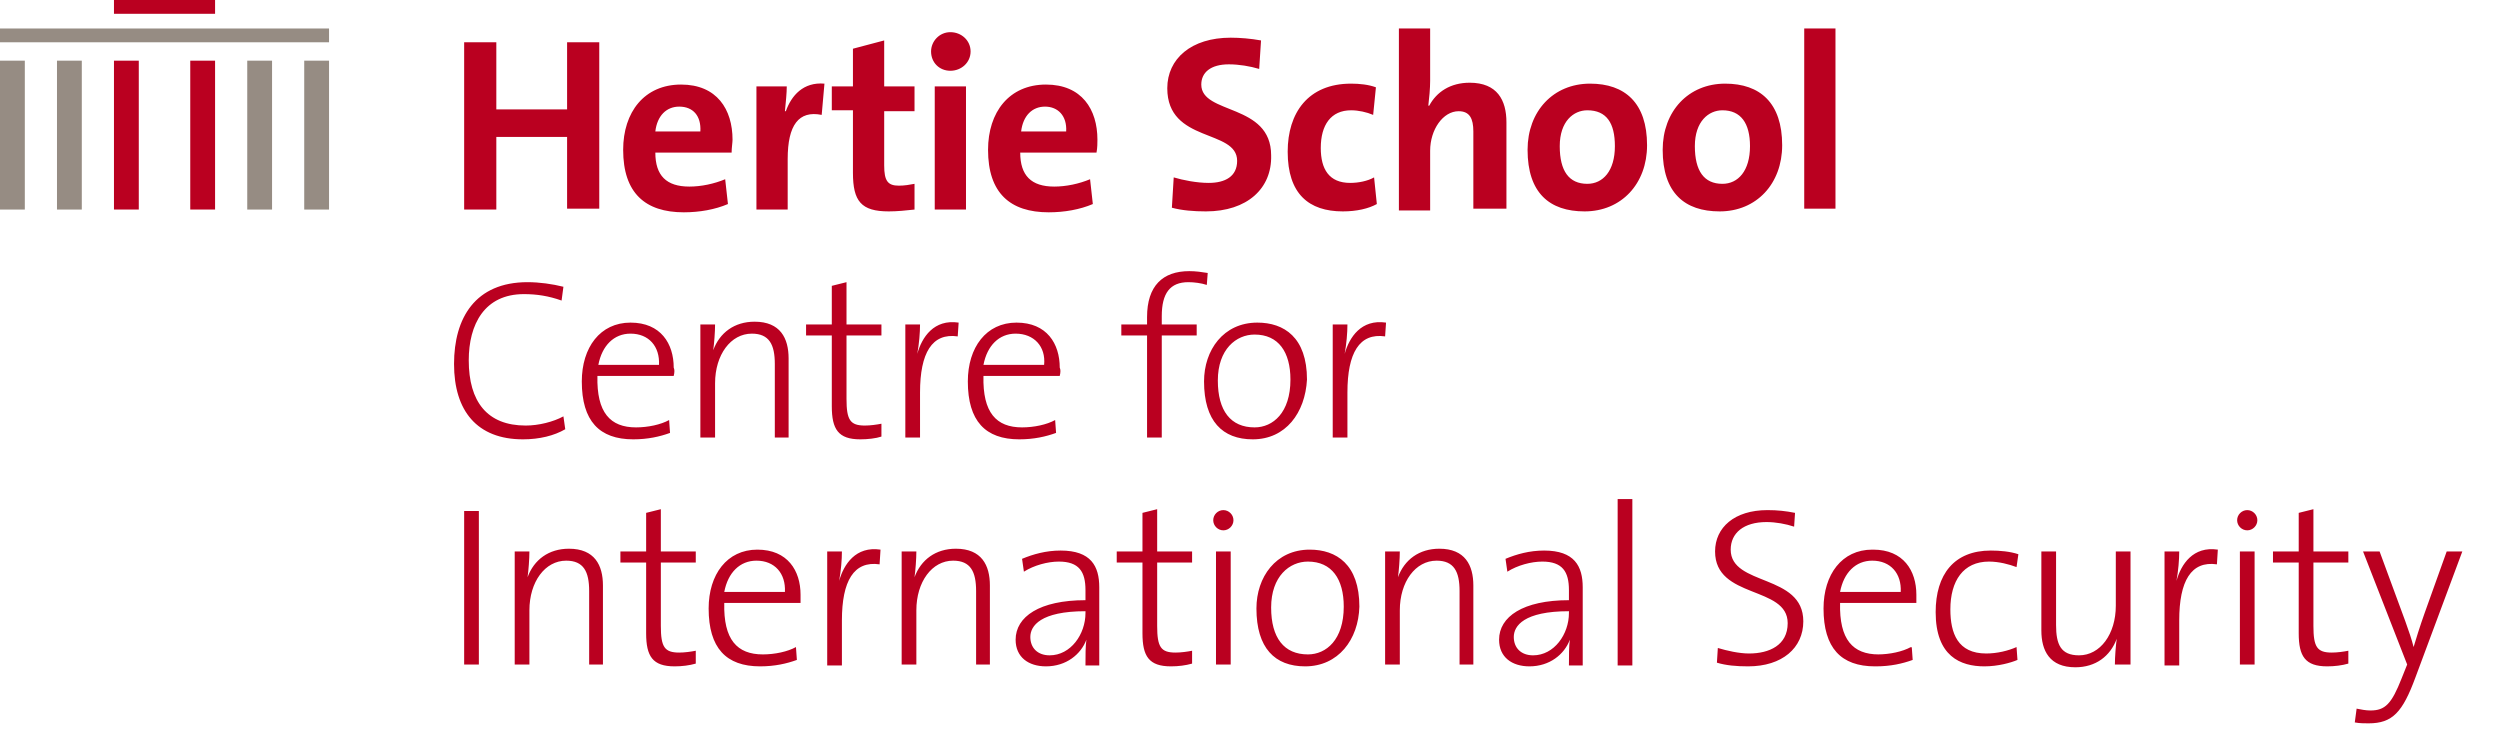 <svg xmlns="http://www.w3.org/2000/svg" width="272" height="80" viewBox="0 0 272 80">
    <g fill="none">
        <path fill="#968C83" d="M6.2,6.6 L8.9,6.6 L8.9,22.8 L6.2,22.8 L6.2,6.6 Z M26.9,22.8 L29.6,22.8 L29.6,6.6 L26.9,6.6 L26.9,22.8 Z M33.1,22.8 L35.8,22.8 L35.8,6.6 L33.1,6.6 L33.1,22.8 Z M0,22.8 L2.7,22.8 L2.7,6.6 L0,6.6 L0,22.8 Z M35.8,3.1 L0,3.1 L0,4.6 L35.8,4.6 L35.8,3.1 Z"/>
        <path fill="#BA0020" d="M12.4,6.6 L15.1,6.6 L15.1,22.8 L12.4,22.8 L12.4,6.6 L12.4,6.6 Z M20.7,22.8 L23.4,22.8 L23.4,6.6 L20.7,6.6 L20.7,22.8 Z M23.4,0 L12.4,0 L12.4,1.5 L23.4,1.5 L23.4,0 Z M61.7,22.8 L61.7,14.9 L54,14.9 L54,22.8 L50.5,22.8 L50.5,4.6 L54,4.6 L54,11.9 L61.7,11.9 L61.7,4.6 L65.2,4.6 L65.2,22.7 L61.7,22.7 L61.7,22.8 Z M79.6,16.6 L71.3,16.6 C71.3,19.1 72.5,20.3 75,20.3 C76.3,20.3 77.7,20 78.9,19.5 L79.2,22.2 C77.8,22.8 76.1,23.1 74.4,23.1 C70.2,23.1 67.8,21 67.8,16.3 C67.8,12.2 70.1,9.2 74.1,9.2 C78,9.2 79.7,11.9 79.7,15.2 C79.7,15.5 79.6,16.1 79.6,16.6 Z M73.9,11.6 C72.5,11.6 71.5,12.6 71.3,14.3 L76.2,14.3 C76.3,12.6 75.4,11.6 73.9,11.6 Z M89.4,12.5 C86.9,12 85.7,13.6 85.7,17.3 L85.7,22.8 L82.3,22.8 L82.3,9.4 L85.6,9.4 C85.6,10.1 85.5,11.1 85.4,12.1 L85.5,12.1 C86.1,10.4 87.4,8.9 89.7,9.1 L89.4,12.5 Z M96.7,23 C93.7,23 92.8,21.9 92.8,18.8 L92.8,12 L90.5,12 L90.5,9.4 L92.8,9.4 L92.8,5.3 L96.2,4.4 L96.2,9.4 L99.5,9.4 L99.5,12.1 L96.2,12.1 L96.2,18 C96.2,19.7 96.6,20.2 97.8,20.2 C98.4,20.2 99,20.1 99.5,20 L99.5,22.8 C98.6,22.9 97.6,23 96.7,23 Z M103.4,7.7 C102.2,7.7 101.3,6.8 101.3,5.6 C101.3,4.5 102.2,3.5 103.4,3.5 C104.6,3.5 105.6,4.4 105.6,5.6 C105.6,6.8 104.6,7.7 103.4,7.7 Z M101.7,22.8 L101.7,9.4 L105.1,9.4 L105.1,22.8 L101.7,22.8 Z M119.3,16.6 L111,16.6 C111,19.1 112.2,20.3 114.7,20.3 C116,20.3 117.4,20 118.6,19.5 L118.9,22.2 C117.5,22.8 115.8,23.1 114.1,23.1 C109.9,23.1 107.5,21 107.5,16.3 C107.5,12.2 109.8,9.2 113.8,9.2 C117.7,9.2 119.4,11.9 119.4,15.2 C119.4,15.5 119.4,16.1 119.3,16.6 Z M113.7,11.6 C112.3,11.6 111.3,12.6 111.1,14.3 L116,14.3 C116.1,12.6 115.1,11.6 113.7,11.6 Z M131.2,23 C129.9,23 128.6,22.9 127.5,22.6 L127.7,19.3 C128.7,19.6 130.2,19.9 131.5,19.9 C133.3,19.9 134.6,19.2 134.6,17.5 C134.6,14 127,15.6 127,9.6 C127,6.4 129.6,4.1 133.9,4.1 C134.9,4.1 136.1,4.2 137.2,4.4 L137,7.5 C136,7.2 134.8,7 133.7,7 C131.7,7 130.7,7.9 130.7,9.2 C130.7,12.5 138.3,11.2 138.3,16.9 C138.4,20.5 135.7,23 131.2,23 Z M146.1,23 C142.4,23 140.1,21.1 140.1,16.5 C140.1,12.3 142.3,9.1 147,9.1 C147.9,9.1 148.9,9.2 149.7,9.5 L149.4,12.5 C148.7,12.2 147.8,12 147,12 C144.8,12 143.7,13.6 143.7,16.1 C143.7,18.4 144.6,19.9 146.9,19.9 C147.8,19.9 148.8,19.7 149.5,19.3 L149.8,22.2 C148.9,22.7 147.6,23 146.1,23 Z M160.3,22.8 L160.3,14.3 C160.3,12.9 159.9,12.1 158.7,12.1 C157,12.1 155.6,14.1 155.6,16.4 L155.6,22.9 L152.2,22.9 L152.2,3.1 L155.6,3.1 L155.6,8.8 C155.6,9.6 155.5,10.7 155.4,11.5 L155.5,11.5 C156.3,10 157.8,9 159.9,9 C162.9,9 163.9,10.9 163.9,13.3 L163.9,22.7 L160.3,22.7 L160.3,22.8 Z M172.4,23 C168.6,23 166.2,21 166.2,16.3 C166.2,12.1 169,9.1 173,9.1 C176.8,9.1 179.2,11.2 179.2,15.8 C179.2,20 176.4,23 172.4,23 Z M172.7,12 C171.2,12 169.7,13.2 169.7,15.9 C169.7,18.6 170.7,20 172.7,20 C174.4,20 175.7,18.6 175.7,15.9 C175.7,13.4 174.8,12 172.7,12 Z M187.1,23 C183.3,23 180.9,21 180.9,16.3 C180.9,12.1 183.7,9.1 187.7,9.1 C191.5,9.1 193.9,11.2 193.9,15.8 C193.9,20 191.1,23 187.1,23 Z M187.4,12 C185.9,12 184.4,13.2 184.4,15.9 C184.4,18.6 185.4,20 187.4,20 C189.1,20 190.4,18.6 190.4,15.9 C190.4,13.4 189.4,12 187.4,12 Z M196.3,22.8 L196.3,3.1 L199.7,3.1 L199.7,22.7 L196.3,22.7 L196.3,22.8 Z M56.9,47.8 C51.9,47.8 49.4,44.7 49.4,39.6 C49.4,34.6 51.7,30.7 57.4,30.7 C58.7,30.7 60.1,30.9 61.3,31.2 L61.1,32.7 C59.7,32.2 58.4,32 57,32 C52.7,32 51,35.3 51,39.2 C51,43.7 53,46.3 57.2,46.3 C58.6,46.3 60.2,45.9 61.3,45.3 L61.5,46.7 C60.3,47.4 58.7,47.8 56.9,47.8 Z M73.3,40.9 L65,40.9 C64.9,44.9 66.4,46.5 69.2,46.5 C70.5,46.5 71.9,46.2 72.8,45.7 L72.9,47.1 C71.8,47.5 70.5,47.8 68.9,47.8 C65.2,47.8 63.3,45.8 63.3,41.5 C63.3,37.8 65.3,35.1 68.6,35.1 C71.9,35.1 73.3,37.4 73.3,40 C73.4,40.2 73.4,40.5 73.3,40.9 Z M68.6,36.3 C66.8,36.3 65.5,37.6 65.1,39.7 L71.7,39.7 C71.8,37.7 70.6,36.3 68.6,36.3 Z M84.3,47.6 L84.3,39.6 C84.3,37.5 83.7,36.3 81.8,36.3 C79.5,36.3 77.8,38.6 77.8,41.7 L77.8,47.6 L76.2,47.6 L76.2,35.3 L77.8,35.3 C77.8,36.1 77.7,37.4 77.6,38.1 L77.6,38.1 C78.3,36.2 79.9,35 82.1,35 C84.9,35 85.8,36.8 85.8,39 L85.8,47.6 L84.3,47.6 L84.3,47.6 Z M93.6,47.8 C91.2,47.8 90.5,46.7 90.5,44.2 L90.5,36.5 L87.7,36.5 L87.7,35.3 L90.5,35.3 L90.5,31.1 L92.1,30.7 L92.1,35.3 L95.9,35.3 L95.9,36.5 L92.1,36.5 L92.1,43.4 C92.1,45.7 92.5,46.3 94.1,46.3 C94.7,46.3 95.4,46.2 95.9,46.1 L95.9,47.5 C95.3,47.7 94.4,47.8 93.6,47.8 Z M104.2,36.6 C101.4,36.2 100.1,38.4 100.1,42.7 L100.1,47.6 L98.5,47.6 L98.5,35.3 L100.1,35.3 C100.1,36.2 100,37.4 99.8,38.5 L99.8,38.5 C100.3,36.7 101.6,34.7 104.3,35.1 L104.2,36.6 Z M115.3,40.9 L107,40.9 C106.9,44.9 108.4,46.5 111.2,46.5 C112.5,46.5 113.9,46.2 114.8,45.7 L114.9,47.1 C113.8,47.5 112.5,47.8 110.9,47.8 C107.2,47.8 105.3,45.8 105.3,41.5 C105.3,37.8 107.3,35.1 110.6,35.1 C113.9,35.1 115.3,37.4 115.3,40 C115.4,40.2 115.4,40.5 115.3,40.9 Z M110.5,36.3 C108.7,36.3 107.4,37.6 107,39.7 L113.6,39.7 C113.8,37.7 112.5,36.3 110.5,36.3 Z M131.3,31 C130.7,30.8 129.9,30.7 129.3,30.7 C127.3,30.7 126.4,31.9 126.4,34.4 L126.4,35.3 L130.2,35.3 L130.2,36.5 L126.4,36.5 L126.4,47.6 L124.8,47.6 L124.8,36.5 L122,36.5 L122,35.3 L124.8,35.3 L124.8,34.5 C124.8,31.1 126.5,29.5 129.4,29.5 C130.1,29.5 130.8,29.6 131.4,29.7 L131.3,31 Z M136.3,47.8 C133,47.8 131,45.8 131,41.5 C131,38.1 133.1,35.1 136.8,35.1 C139.7,35.1 142.2,36.7 142.2,41.3 C142,44.9 139.9,47.8 136.3,47.8 Z M136.5,36.4 C134.5,36.4 132.5,38 132.5,41.4 C132.5,44.7 133.9,46.5 136.5,46.5 C138.5,46.5 140.4,44.9 140.4,41.3 C140.4,38.3 139.1,36.4 136.5,36.4 Z M150.7,36.6 C147.9,36.2 146.6,38.4 146.6,42.7 L146.6,47.6 L145,47.6 L145,35.3 L146.6,35.3 C146.6,36.2 146.5,37.4 146.3,38.5 L146.3,38.5 C146.8,36.7 148.1,34.7 150.8,35.1 L150.7,36.6 Z M50.5,72.3 L50.5,55.6 L52.1,55.6 L52.1,72.3 L50.5,72.3 Z M64.1,72.3 L64.1,64.3 C64.1,62.2 63.5,61 61.6,61 C59.3,61 57.6,63.3 57.6,66.4 L57.6,72.3 L56,72.3 L56,60 L57.6,60 C57.6,60.8 57.5,62.1 57.4,62.8 L57.4,62.8 C58.1,60.9 59.7,59.7 61.9,59.7 C64.7,59.7 65.6,61.5 65.6,63.7 L65.6,72.3 L64.1,72.3 Z M73.4,72.5 C71,72.5 70.3,71.4 70.3,68.9 L70.3,61.2 L67.5,61.2 L67.5,60 L70.3,60 L70.3,55.8 L71.9,55.4 L71.9,60 L75.7,60 L75.7,61.2 L71.9,61.2 L71.9,68.1 C71.9,70.4 72.3,71 73.9,71 C74.5,71 75.2,70.9 75.7,70.8 L75.7,72.2 C75,72.4 74.2,72.5 73.4,72.5 Z M87.1,65.6 L78.8,65.6 C78.7,69.6 80.2,71.2 83,71.2 C84.3,71.2 85.7,70.9 86.6,70.4 L86.7,71.8 C85.6,72.2 84.3,72.5 82.7,72.5 C79,72.5 77.1,70.5 77.1,66.2 C77.1,62.5 79.1,59.8 82.4,59.8 C85.7,59.8 87.1,62.1 87.1,64.7 C87.1,65 87.1,65.3 87.1,65.6 Z M82.3,61 C80.5,61 79.2,62.3 78.8,64.4 L85.4,64.4 C85.5,62.4 84.3,61 82.3,61 Z M95.7,61.4 C92.9,61 91.6,63.2 91.6,67.5 L91.6,72.4 L90,72.4 L90,60 L91.6,60 C91.6,60.9 91.5,62.1 91.3,63.2 L91.3,63.2 C91.8,61.4 93.1,59.4 95.8,59.8 L95.7,61.4 Z M106.2,72.3 L106.2,64.3 C106.2,62.2 105.6,61 103.7,61 C101.4,61 99.7,63.3 99.7,66.4 L99.7,72.3 L98.1,72.3 L98.1,60 L99.7,60 C99.7,60.8 99.6,62.1 99.5,62.8 L99.5,62.8 C100.2,60.9 101.8,59.7 104,59.7 C106.8,59.7 107.7,61.5 107.7,63.7 L107.7,72.3 L106.2,72.3 Z M118.1,72.3 C118.1,71.3 118.1,70.3 118.2,69.6 L118.2,69.6 C117.6,71.2 116,72.5 113.8,72.5 C111.9,72.5 110.5,71.5 110.5,69.6 C110.5,67.1 113.1,65.3 118.1,65.3 L118.1,64.2 C118.1,62.2 117.4,61.1 115.2,61.1 C114,61.1 112.5,61.5 111.4,62.2 L111.2,60.8 C112.4,60.3 113.8,59.9 115.4,59.9 C118.7,59.9 119.6,61.6 119.6,63.9 L119.6,68.6 C119.6,69.9 119.6,71.3 119.6,72.4 L118.1,72.4 L118.1,72.3 Z M118.1,66.5 C113.2,66.5 112.1,68.1 112.1,69.3 C112.1,70.5 112.9,71.3 114.2,71.3 C116.5,71.3 118.1,69 118.1,66.7 L118.1,66.5 Z M127.4,72.5 C125,72.5 124.3,71.4 124.3,68.9 L124.3,61.2 L121.5,61.2 L121.5,60 L124.3,60 L124.3,55.8 L125.9,55.4 L125.9,60 L129.7,60 L129.7,61.2 L125.9,61.2 L125.9,68.1 C125.9,70.4 126.3,71 127.9,71 C128.5,71 129.2,70.9 129.7,70.8 L129.7,72.2 C129,72.4 128.2,72.5 127.4,72.5 Z M133.1,57.7 C132.5,57.7 132,57.2 132,56.6 C132,56 132.5,55.5 133.1,55.5 C133.7,55.5 134.2,56 134.2,56.6 C134.2,57.2 133.7,57.7 133.1,57.7 Z M132.3,72.3 L132.3,60 L133.9,60 L133.9,72.3 L132.3,72.3 Z M142,72.5 C138.7,72.5 136.7,70.5 136.7,66.2 C136.7,62.8 138.8,59.8 142.5,59.8 C145.4,59.8 147.9,61.4 147.9,66 C147.8,69.6 145.6,72.5 142,72.5 Z M142.3,61.1 C140.3,61.1 138.3,62.7 138.3,66.1 C138.3,69.4 139.7,71.2 142.3,71.2 C144.3,71.2 146.2,69.6 146.2,66 C146.2,63 144.9,61.1 142.3,61.1 Z M158.8,72.3 L158.8,64.3 C158.8,62.2 158.2,61 156.3,61 C154,61 152.3,63.3 152.3,66.4 L152.3,72.3 L150.7,72.3 L150.7,60 L152.3,60 C152.3,60.8 152.2,62.1 152.1,62.8 L152.1,62.8 C152.8,60.9 154.4,59.7 156.6,59.7 C159.4,59.7 160.3,61.5 160.3,63.7 L160.3,72.3 L158.8,72.3 Z M170.7,72.3 C170.7,71.3 170.7,70.3 170.8,69.6 L170.8,69.6 C170.2,71.2 168.6,72.5 166.4,72.5 C164.5,72.5 163.1,71.5 163.1,69.6 C163.1,67.1 165.7,65.3 170.7,65.3 L170.7,64.2 C170.7,62.2 170,61.1 167.8,61.1 C166.6,61.1 165.1,61.5 164,62.2 L163.8,60.8 C165,60.3 166.4,59.9 168,59.9 C171.3,59.9 172.2,61.6 172.2,63.9 L172.2,68.6 C172.2,69.9 172.2,71.3 172.2,72.4 L170.7,72.4 L170.7,72.3 Z M170.7,66.5 C165.8,66.5 164.7,68.1 164.7,69.3 C164.7,70.5 165.5,71.3 166.8,71.3 C169.1,71.3 170.7,69 170.7,66.7 L170.7,66.5 Z M176,72.3 L176,54.3 L177.6,54.3 L177.6,72.4 L176,72.4 L176,72.3 Z M190.2,72.5 C188.9,72.5 187.8,72.4 186.8,72.1 L186.9,70.5 C187.9,70.8 189.2,71.1 190.3,71.1 C192.5,71.1 194.5,70.2 194.5,67.8 C194.5,63.7 186.6,65.2 186.6,60 C186.6,57.4 188.7,55.5 192.3,55.5 C193.4,55.5 194.3,55.6 195.3,55.8 L195.2,57.3 C194.3,57 193.2,56.8 192.2,56.8 C189.7,56.8 188.3,58 188.3,59.8 C188.3,63.8 196.2,62.4 196.2,67.6 C196.2,70.5 193.9,72.5 190.2,72.5 Z M208.5,65.6 L200.2,65.6 C200.1,69.6 201.6,71.2 204.4,71.2 C205.7,71.2 207.1,70.9 208,70.4 L208.1,71.8 C207,72.2 205.7,72.5 204.1,72.5 C200.4,72.5 198.5,70.5 198.5,66.2 C198.5,62.5 200.5,59.8 203.8,59.8 C207.1,59.8 208.5,62.1 208.5,64.7 C208.5,65 208.5,65.3 208.5,65.6 Z M203.7,61 C201.9,61 200.6,62.3 200.2,64.4 L206.8,64.4 C206.9,62.4 205.7,61 203.7,61 Z M215.9,72.5 C213.3,72.5 210.6,71.4 210.6,66.6 C210.6,62.5 212.6,59.9 216.6,59.9 C217.6,59.9 218.7,60 219.6,60.3 L219.4,61.7 C218.6,61.4 217.5,61.1 216.4,61.1 C213.6,61.1 212.2,63.2 212.2,66.3 C212.2,68.9 213,71.1 216.1,71.1 C217.3,71.1 218.5,70.8 219.4,70.4 L219.5,71.8 C218.8,72.1 217.4,72.5 215.9,72.5 Z M230.1,72.3 C230.1,71.5 230.2,70.2 230.3,69.5 L230.3,69.5 C229.6,71.4 228,72.6 225.8,72.6 C223,72.6 222.1,70.8 222.1,68.6 L222.1,60 L223.7,60 L223.7,68 C223.7,70.1 224.2,71.3 226.2,71.3 C228.5,71.3 230.2,69 230.2,65.9 L230.2,60 L231.8,60 L231.8,72.3 L230.1,72.3 Z M241.2,61.4 C238.4,61 237.1,63.2 237.1,67.5 L237.1,72.4 L235.5,72.4 L235.5,60 L237.1,60 C237.1,60.9 237,62.1 236.8,63.2 L236.8,63.2 C237.3,61.4 238.6,59.4 241.3,59.8 L241.2,61.4 Z M244.5,57.7 C243.9,57.7 243.4,57.2 243.4,56.6 C243.4,56 243.9,55.5 244.5,55.5 C245.1,55.5 245.6,56 245.6,56.6 C245.6,57.2 245.1,57.7 244.5,57.7 Z M243.7,72.3 L243.7,60 L245.3,60 L245.3,72.3 L243.7,72.3 Z M253.2,72.5 C250.8,72.5 250.1,71.4 250.1,68.9 L250.1,61.2 L247.3,61.2 L247.3,60 L250.1,60 L250.1,55.8 L251.7,55.4 L251.7,60 L255.5,60 L255.5,61.2 L251.7,61.2 L251.7,68.1 C251.7,70.4 252.1,71 253.7,71 C254.3,71 255,70.9 255.5,70.8 L255.5,72.2 C254.8,72.4 254,72.5 253.2,72.5 Z M262.8,73.7 C261.4,77.5 260.3,78.7 257.7,78.7 C257.3,78.7 256.7,78.7 256.2,78.6 L256.4,77.1 C256.9,77.2 257.4,77.3 257.9,77.3 C259.5,77.3 260.2,76.6 261.3,73.8 L261.9,72.3 L257.1,60 L258.9,60 L261.7,67.6 C262.1,68.7 262.4,69.6 262.6,70.4 L262.6,70.4 C262.8,69.7 263.3,68.1 263.8,66.7 L266.2,60 L267.9,60 L262.8,73.7 Z M56.9,47.8 C51.9,47.8 49.4,44.7 49.4,39.6 C49.4,34.6 51.7,30.7 57.4,30.7 C58.7,30.7 60.1,30.9 61.3,31.2 L61.1,32.7 C59.7,32.2 58.4,32 57,32 C52.7,32 51,35.3 51,39.2 C51,43.7 53,46.3 57.2,46.3 C58.6,46.3 60.2,45.9 61.3,45.3 L61.5,46.7 C60.3,47.4 58.7,47.8 56.9,47.8 Z M73.3,40.9 L65,40.9 C64.9,44.9 66.4,46.5 69.2,46.5 C70.5,46.5 71.9,46.2 72.8,45.7 L72.9,47.1 C71.8,47.5 70.5,47.8 68.9,47.8 C65.2,47.8 63.3,45.8 63.3,41.5 C63.3,37.8 65.3,35.1 68.6,35.1 C71.9,35.1 73.3,37.4 73.3,40 C73.4,40.2 73.4,40.5 73.3,40.9 Z M68.6,36.3 C66.8,36.3 65.5,37.6 65.1,39.7 L71.7,39.7 C71.8,37.7 70.6,36.3 68.6,36.3 Z M84.3,47.6 L84.3,39.6 C84.3,37.5 83.7,36.3 81.8,36.3 C79.5,36.3 77.8,38.6 77.8,41.7 L77.8,47.6 L76.2,47.6 L76.2,35.3 L77.8,35.3 C77.8,36.1 77.7,37.4 77.6,38.1 L77.6,38.1 C78.3,36.2 79.9,35 82.1,35 C84.9,35 85.8,36.8 85.8,39 L85.8,47.6 L84.3,47.6 L84.3,47.6 Z M93.6,47.8 C91.2,47.8 90.5,46.7 90.5,44.2 L90.5,36.5 L87.7,36.5 L87.7,35.3 L90.5,35.3 L90.5,31.1 L92.1,30.7 L92.1,35.3 L95.9,35.3 L95.9,36.5 L92.1,36.5 L92.1,43.4 C92.1,45.7 92.5,46.3 94.1,46.3 C94.7,46.3 95.4,46.2 95.9,46.1 L95.9,47.5 C95.3,47.7 94.4,47.8 93.6,47.8 Z M104.2,36.6 C101.4,36.2 100.1,38.4 100.1,42.7 L100.1,47.6 L98.5,47.6 L98.5,35.3 L100.1,35.3 C100.1,36.2 100,37.4 99.8,38.5 L99.8,38.5 C100.3,36.7 101.6,34.7 104.3,35.1 L104.2,36.6 Z M115.3,40.9 L107,40.9 C106.9,44.9 108.4,46.5 111.2,46.5 C112.5,46.5 113.9,46.2 114.8,45.7 L114.9,47.1 C113.8,47.5 112.5,47.8 110.9,47.8 C107.2,47.8 105.3,45.8 105.3,41.5 C105.3,37.8 107.3,35.1 110.6,35.1 C113.9,35.1 115.3,37.4 115.3,40 C115.4,40.2 115.4,40.5 115.3,40.9 Z M110.5,36.3 C108.7,36.3 107.4,37.6 107,39.7 L113.6,39.7 C113.8,37.7 112.5,36.3 110.5,36.3 Z M131.3,31 C130.7,30.8 129.9,30.7 129.3,30.7 C127.3,30.7 126.4,31.9 126.4,34.4 L126.4,35.3 L130.2,35.3 L130.2,36.5 L126.4,36.5 L126.4,47.6 L124.8,47.6 L124.8,36.5 L122,36.5 L122,35.3 L124.8,35.3 L124.8,34.5 C124.8,31.1 126.5,29.5 129.4,29.5 C130.1,29.5 130.8,29.6 131.4,29.7 L131.3,31 Z M136.3,47.8 C133,47.8 131,45.8 131,41.5 C131,38.1 133.1,35.1 136.8,35.1 C139.7,35.1 142.2,36.7 142.2,41.3 C142,44.9 139.9,47.8 136.3,47.8 Z M136.5,36.4 C134.5,36.4 132.5,38 132.5,41.4 C132.5,44.7 133.9,46.5 136.5,46.5 C138.5,46.5 140.4,44.9 140.4,41.3 C140.4,38.3 139.1,36.4 136.5,36.4 Z M150.7,36.6 C147.9,36.2 146.6,38.4 146.6,42.7 L146.6,47.6 L145,47.6 L145,35.3 L146.6,35.3 C146.6,36.2 146.5,37.4 146.3,38.5 L146.3,38.5 C146.8,36.7 148.1,34.7 150.8,35.1 L150.7,36.6 Z M50.5,72.3 L50.5,55.6 L52.1,55.6 L52.1,72.3 L50.5,72.3 Z M64.1,72.3 L64.1,64.3 C64.1,62.2 63.5,61 61.6,61 C59.3,61 57.6,63.3 57.6,66.4 L57.6,72.3 L56,72.3 L56,60 L57.6,60 C57.6,60.8 57.5,62.1 57.4,62.8 L57.4,62.8 C58.1,60.9 59.7,59.7 61.9,59.7 C64.7,59.7 65.6,61.5 65.6,63.7 L65.6,72.3 L64.1,72.3 Z M73.4,72.5 C71,72.5 70.3,71.4 70.3,68.9 L70.3,61.2 L67.5,61.2 L67.5,60 L70.3,60 L70.3,55.8 L71.9,55.4 L71.9,60 L75.7,60 L75.7,61.2 L71.9,61.2 L71.9,68.1 C71.9,70.4 72.3,71 73.9,71 C74.5,71 75.2,70.9 75.7,70.8 L75.7,72.2 C75,72.4 74.2,72.5 73.4,72.5 Z M87.1,65.6 L78.8,65.6 C78.7,69.6 80.2,71.2 83,71.2 C84.3,71.2 85.7,70.9 86.6,70.4 L86.7,71.8 C85.6,72.2 84.3,72.5 82.7,72.5 C79,72.5 77.1,70.5 77.1,66.2 C77.1,62.5 79.1,59.8 82.4,59.8 C85.7,59.8 87.1,62.1 87.1,64.7 C87.1,65 87.1,65.3 87.1,65.6 Z M82.3,61 C80.5,61 79.2,62.3 78.8,64.4 L85.4,64.4 C85.5,62.4 84.3,61 82.3,61 Z M95.7,61.4 C92.9,61 91.6,63.2 91.6,67.5 L91.6,72.4 L90,72.4 L90,60 L91.6,60 C91.6,60.9 91.5,62.1 91.3,63.2 L91.3,63.2 C91.8,61.4 93.1,59.4 95.8,59.8 L95.7,61.4 Z M106.2,72.3 L106.2,64.3 C106.2,62.2 105.6,61 103.7,61 C101.4,61 99.7,63.3 99.7,66.4 L99.7,72.3 L98.1,72.3 L98.1,60 L99.7,60 C99.7,60.8 99.6,62.1 99.5,62.8 L99.5,62.8 C100.2,60.9 101.8,59.7 104,59.7 C106.8,59.7 107.7,61.5 107.7,63.7 L107.7,72.3 L106.2,72.3 Z M118.1,72.3 C118.1,71.3 118.1,70.3 118.2,69.6 L118.2,69.6 C117.6,71.2 116,72.5 113.8,72.5 C111.9,72.5 110.5,71.5 110.5,69.6 C110.5,67.1 113.1,65.3 118.1,65.3 L118.1,64.2 C118.1,62.2 117.4,61.1 115.2,61.1 C114,61.1 112.5,61.5 111.4,62.2 L111.2,60.8 C112.4,60.3 113.8,59.9 115.4,59.9 C118.7,59.9 119.6,61.6 119.6,63.9 L119.6,68.6 C119.6,69.9 119.6,71.3 119.6,72.4 L118.1,72.4 L118.1,72.3 Z M118.1,66.5 C113.2,66.5 112.1,68.1 112.1,69.3 C112.1,70.5 112.9,71.3 114.2,71.3 C116.5,71.3 118.1,69 118.1,66.7 L118.1,66.5 Z M127.4,72.5 C125,72.5 124.3,71.4 124.3,68.9 L124.3,61.2 L121.5,61.2 L121.5,60 L124.3,60 L124.3,55.8 L125.9,55.4 L125.9,60 L129.7,60 L129.7,61.2 L125.9,61.2 L125.9,68.1 C125.9,70.4 126.3,71 127.9,71 C128.5,71 129.2,70.9 129.7,70.8 L129.7,72.2 C129,72.4 128.2,72.5 127.4,72.5 Z M133.1,57.7 C132.5,57.7 132,57.2 132,56.6 C132,56 132.5,55.5 133.1,55.5 C133.7,55.5 134.2,56 134.2,56.6 C134.2,57.2 133.7,57.7 133.1,57.7 Z M132.3,72.3 L132.3,60 L133.9,60 L133.9,72.3 L132.3,72.3 Z M142,72.5 C138.7,72.5 136.7,70.5 136.7,66.2 C136.7,62.8 138.8,59.8 142.5,59.8 C145.4,59.8 147.9,61.4 147.9,66 C147.8,69.6 145.6,72.5 142,72.5 Z M142.3,61.1 C140.3,61.1 138.3,62.7 138.3,66.1 C138.3,69.4 139.7,71.2 142.3,71.2 C144.3,71.2 146.2,69.6 146.2,66 C146.2,63 144.9,61.1 142.3,61.1 Z M158.8,72.3 L158.8,64.3 C158.8,62.2 158.2,61 156.3,61 C154,61 152.3,63.3 152.3,66.4 L152.3,72.3 L150.7,72.3 L150.7,60 L152.3,60 C152.3,60.8 152.2,62.1 152.1,62.8 L152.1,62.8 C152.8,60.9 154.4,59.7 156.6,59.7 C159.4,59.7 160.3,61.5 160.3,63.7 L160.3,72.3 L158.8,72.3 Z M170.7,72.3 C170.7,71.3 170.7,70.3 170.8,69.6 L170.8,69.6 C170.2,71.2 168.6,72.5 166.4,72.5 C164.5,72.5 163.1,71.5 163.1,69.6 C163.1,67.1 165.7,65.3 170.7,65.3 L170.7,64.2 C170.7,62.2 170,61.1 167.8,61.1 C166.6,61.1 165.1,61.5 164,62.2 L163.8,60.8 C165,60.3 166.4,59.9 168,59.9 C171.3,59.9 172.2,61.6 172.2,63.9 L172.2,68.6 C172.2,69.9 172.2,71.3 172.2,72.4 L170.7,72.4 L170.7,72.3 Z M170.7,66.5 C165.8,66.5 164.7,68.1 164.7,69.3 C164.7,70.5 165.5,71.3 166.8,71.3 C169.1,71.3 170.7,69 170.7,66.7 L170.7,66.5 Z M176,72.3 L176,54.3 L177.6,54.3 L177.6,72.4 L176,72.4 L176,72.3 Z M190.2,72.5 C188.9,72.5 187.8,72.4 186.8,72.1 L186.9,70.5 C187.9,70.8 189.2,71.1 190.3,71.1 C192.5,71.1 194.5,70.2 194.5,67.8 C194.5,63.7 186.6,65.2 186.6,60 C186.6,57.4 188.7,55.5 192.3,55.5 C193.4,55.5 194.3,55.6 195.3,55.8 L195.2,57.3 C194.3,57 193.2,56.8 192.2,56.8 C189.7,56.8 188.3,58 188.3,59.8 C188.3,63.8 196.2,62.4 196.2,67.6 C196.2,70.5 193.9,72.5 190.2,72.5 Z M208.4,65.6 L200.1,65.6 C200,69.6 201.5,71.2 204.3,71.2 C205.6,71.2 207,70.9 207.9,70.4 L208,71.8 C206.9,72.2 205.6,72.5 204,72.5 C200.3,72.5 198.4,70.5 198.4,66.2 C198.4,62.5 200.4,59.8 203.7,59.8 C207,59.8 208.4,62.1 208.4,64.7 C208.5,65 208.5,65.3 208.4,65.6 Z M203.7,61 C201.9,61 200.6,62.3 200.2,64.4 L206.8,64.4 C206.9,62.4 205.7,61 203.7,61 Z M215.9,72.5 C213.3,72.5 210.6,71.4 210.6,66.6 C210.6,62.5 212.6,59.9 216.6,59.9 C217.6,59.9 218.7,60 219.6,60.3 L219.4,61.7 C218.6,61.4 217.5,61.1 216.4,61.1 C213.6,61.1 212.2,63.2 212.2,66.3 C212.2,68.9 213,71.1 216.1,71.1 C217.3,71.1 218.5,70.8 219.4,70.4 L219.5,71.8 C218.8,72.1 217.4,72.5 215.9,72.5 Z M230.1,72.3 C230.1,71.5 230.2,70.2 230.3,69.5 L230.3,69.5 C229.6,71.4 228,72.6 225.8,72.6 C223,72.6 222.1,70.8 222.1,68.6 L222.1,60 L223.7,60 L223.7,68 C223.7,70.1 224.2,71.3 226.2,71.3 C228.5,71.3 230.2,69 230.2,65.9 L230.2,60 L231.8,60 L231.8,72.3 L230.1,72.3 Z M241.2,61.4 C238.4,61 237.1,63.2 237.1,67.5 L237.1,72.4 L235.5,72.4 L235.5,60 L237.1,60 C237.1,60.9 237,62.1 236.8,63.2 L236.8,63.2 C237.3,61.4 238.6,59.4 241.3,59.8 L241.2,61.4 Z M244.5,57.7 C243.9,57.7 243.4,57.2 243.4,56.6 C243.4,56 243.9,55.5 244.5,55.5 C245.1,55.5 245.6,56 245.6,56.6 C245.6,57.2 245.1,57.7 244.5,57.7 Z M243.7,72.3 L243.7,60 L245.3,60 L245.3,72.3 L243.7,72.3 Z M253.2,72.5 C250.8,72.5 250.1,71.4 250.1,68.9 L250.1,61.2 L247.3,61.2 L247.3,60 L250.1,60 L250.1,55.8 L251.7,55.4 L251.7,60 L255.5,60 L255.5,61.2 L251.7,61.2 L251.7,68.1 C251.7,70.4 252.1,71 253.7,71 C254.3,71 255,70.9 255.5,70.8 L255.5,72.2 C254.8,72.4 254,72.5 253.2,72.5 Z M262.8,73.7 C261.4,77.5 260.3,78.7 257.7,78.7 C257.3,78.7 256.7,78.7 256.2,78.6 L256.4,77.1 C256.9,77.2 257.4,77.3 257.9,77.3 C259.5,77.3 260.2,76.6 261.3,73.8 L261.9,72.3 L257.1,60 L258.9,60 L261.7,67.6 C262.1,68.7 262.4,69.6 262.6,70.4 L262.6,70.4 C262.8,69.7 263.3,68.1 263.8,66.7 L266.2,60 L267.9,60 L262.8,73.7 Z"/>
    </g>
</svg>
